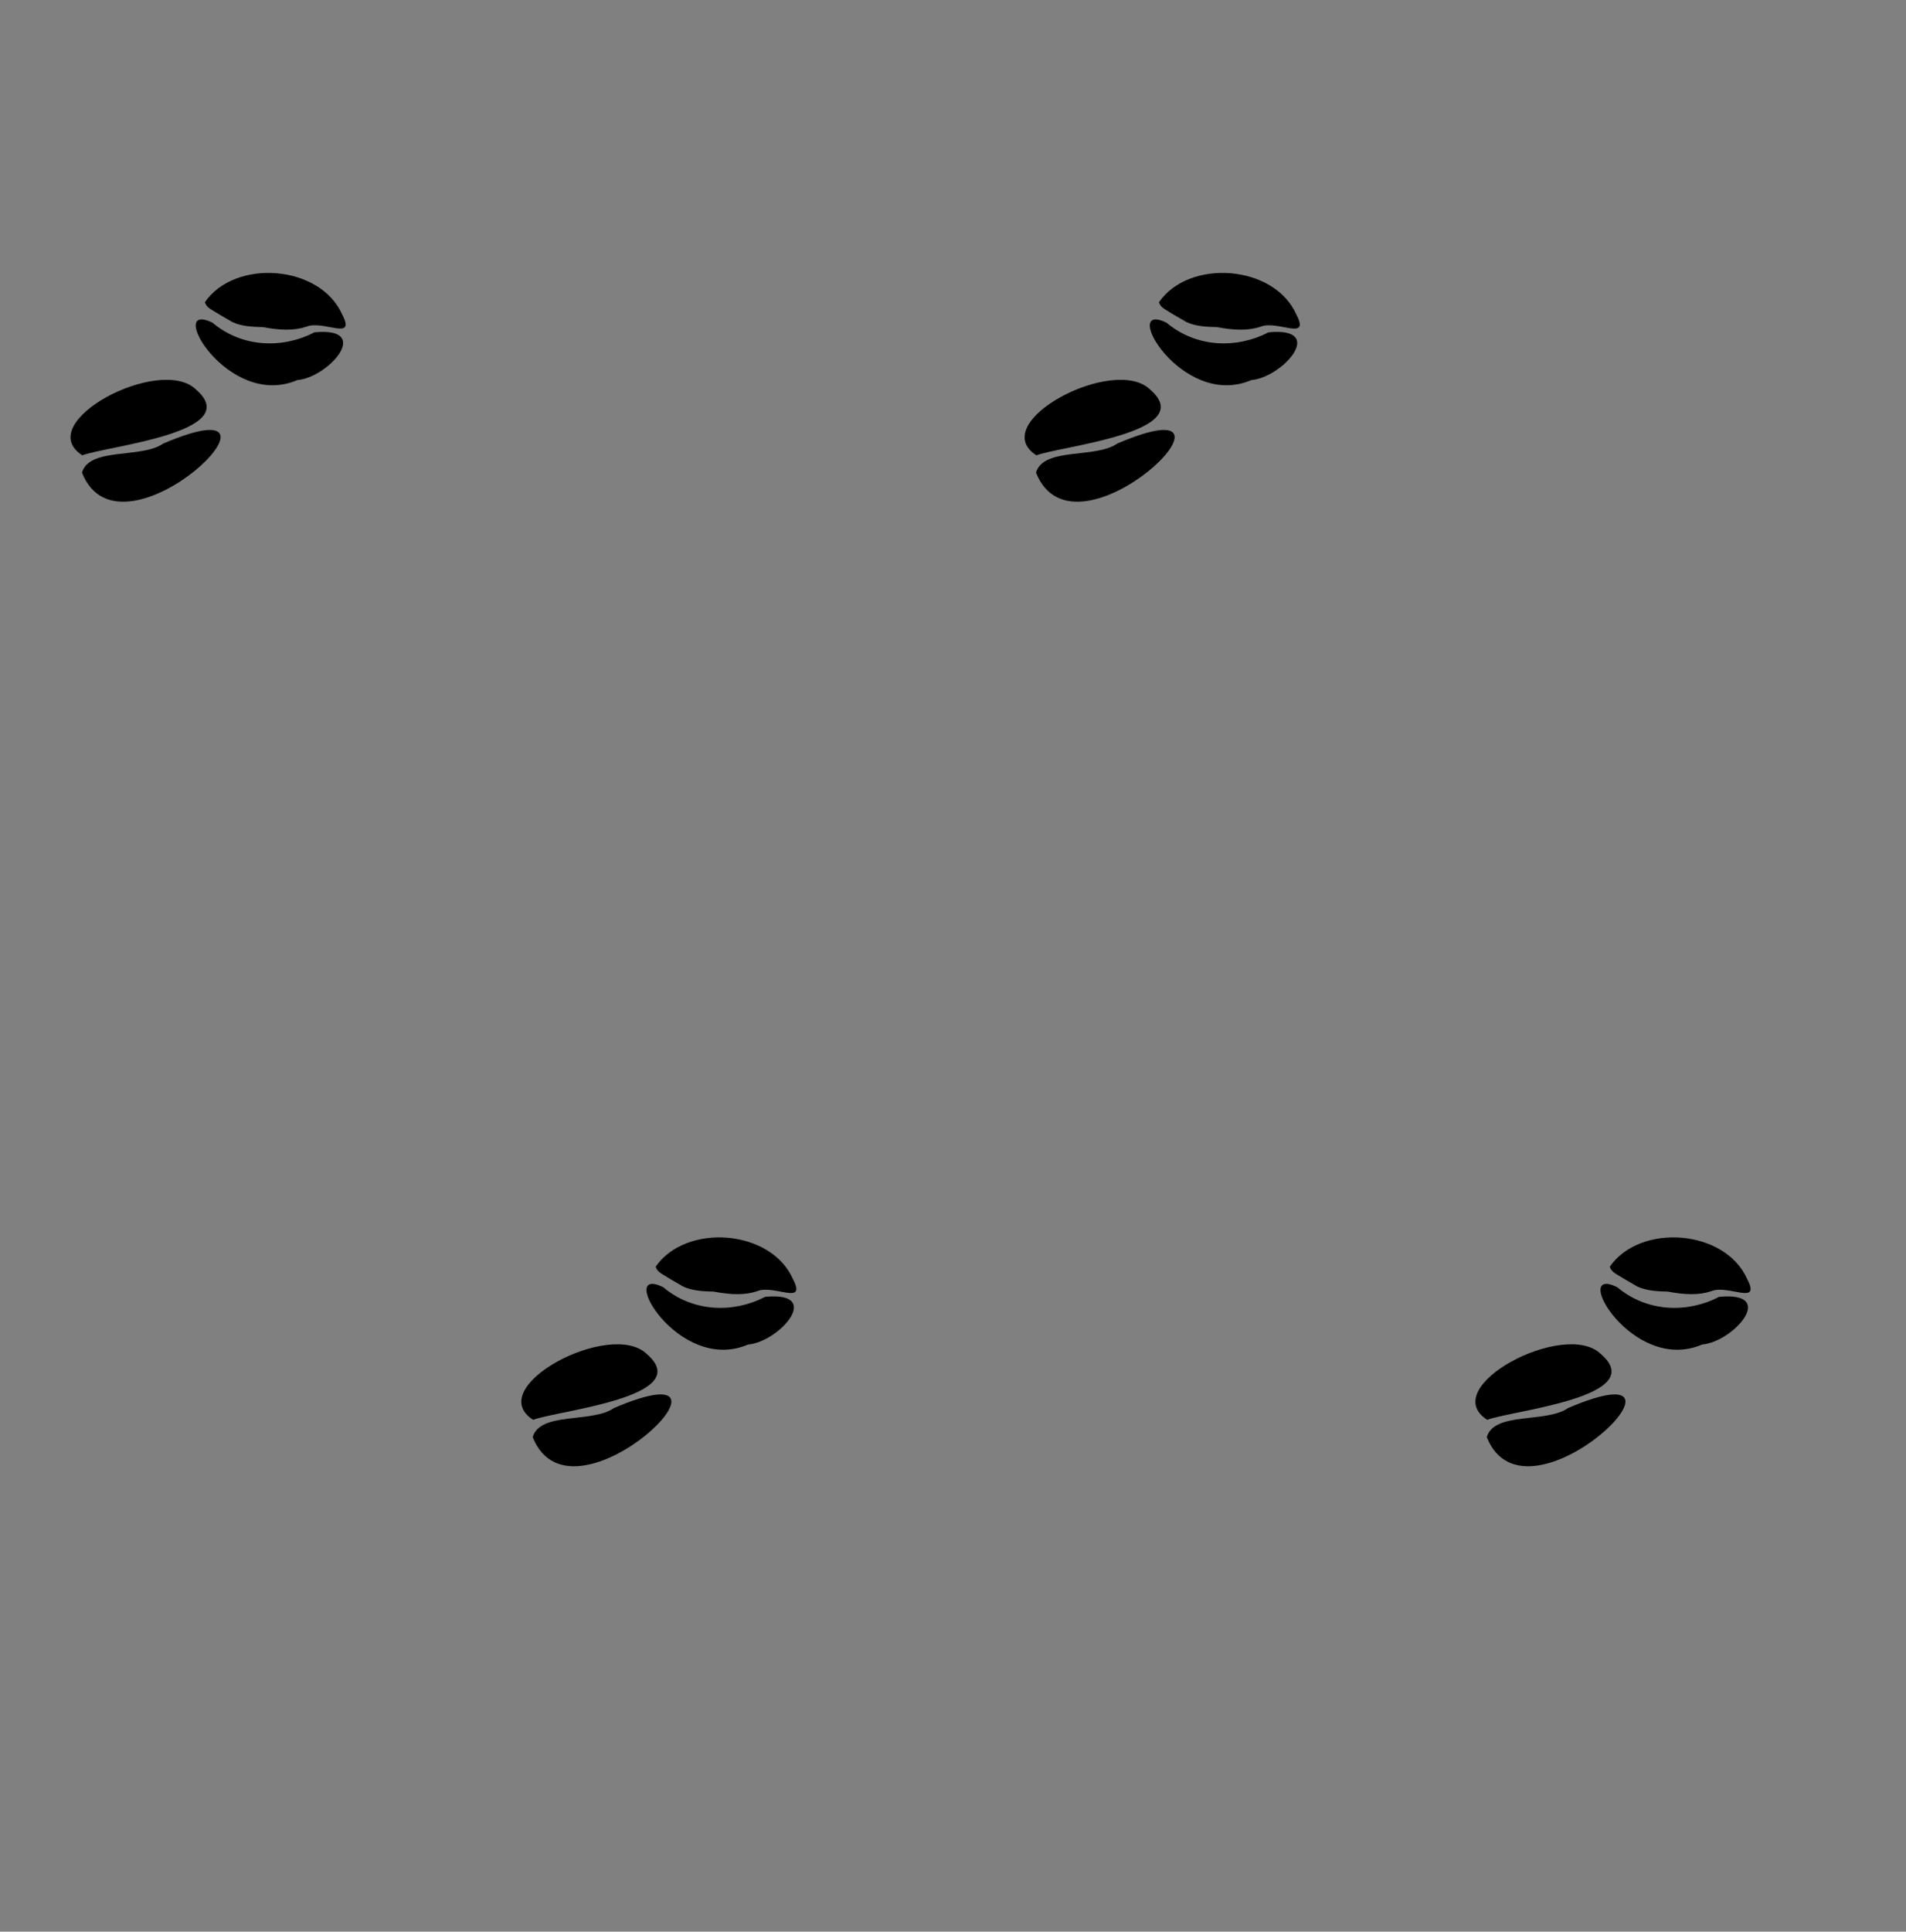 <svg id="圖層_1" data-name="圖層 1" xmlns="http://www.w3.org/2000/svg" viewBox="0 0 1000 1013.01"><rect x="0" y="0" width="1000" height="1013.01" fill="#808080" stroke="none"/><defs><style>.cls-1{fill:#fff;}</style></defs><path d="M102.81,204.26c26.14,22.53-46.68,29.61-59.62,34.53C16.43,221.59,84,186,102.81,204.26Z"/><path d="M137.89,171.54c-5.13-.09-11.28-.38-16-2.66-.44-.22-5.45-3.18-5.89-3.42-.7-.38-2.3-1.34-3.64-2.19-1.91-1.21-4.2-2.27-4.85-4.82,15.9-22.91,60.5-19.65,72.05,6.53,7.42,14.22-10.05,2.71-18.72,6.32C154.29,173.51,146.91,173.26,137.89,171.54Z"/><path d="M43,247.85c3.9-13.49,31.33-7.22,42.6-15.22C165.44,198.55,63.7,300.14,43,247.85Z"/><path d="M156,199.32c-36.63,15.74-69.57-42.35-44.55-30.1,16,13.43,37.26,13.54,53.53,5.07C195.83,171.32,172.32,198,156,199.32Z"/><path class="cls-1" d="M102.81,204.26l-.3-.16Z"/><path class="cls-1" d="M110.74,192.39l.31-.14Z"/><path d="M603.38,204.26c26.14,22.53-46.68,29.61-59.62,34.53C517,221.59,584.55,186,603.38,204.26Z"/><path d="M638.46,171.54c-5.13-.09-11.28-.38-16-2.66-.45-.22-5.46-3.18-5.9-3.42-.69-.38-2.3-1.34-3.63-2.19-1.91-1.21-4.21-2.27-4.86-4.82C624,135.54,668.6,138.8,680.16,165c7.42,14.22-10,2.71-18.73,6.32C654.86,173.51,647.49,173.26,638.46,171.54Z"/><path d="M543.55,247.85c3.89-13.49,31.33-7.22,42.59-15.22C666,198.55,564.28,300.14,543.55,247.85Z"/><path d="M656.53,199.32C619.91,215.06,587,157,612,169.22c16,13.43,37.26,13.54,53.53,5.07C696.4,171.32,672.89,198,656.53,199.32Z"/><path class="cls-1" d="M603.38,204.26l-.3-.16Z"/><path class="cls-1" d="M611.31,192.39l.31-.14Z"/><path d="M339.32,710.07c26.14,22.53-46.68,29.61-59.62,34.53C252.94,727.39,320.49,691.81,339.32,710.07Z"/><path d="M374.4,677.35c-5.13-.1-11.28-.39-16-2.67-.44-.22-5.45-3.17-5.89-3.41-.7-.38-2.3-1.34-3.64-2.19-1.91-1.21-4.2-2.27-4.85-4.82,15.9-22.92,60.5-19.65,72,6.52,7.42,14.22-10,2.71-18.72,6.33C390.8,679.32,383.42,679.06,374.4,677.35Z"/><path d="M279.48,753.66c3.9-13.49,31.33-7.22,42.6-15.23C402,704.36,300.21,806,279.48,753.66Z"/><path d="M392.47,705.12c-36.63,15.75-69.57-42.34-44.55-30.1,15.95,13.43,37.26,13.55,53.53,5.08C432.34,677.12,408.83,703.75,392.47,705.12Z"/><path class="cls-1" d="M339.32,710.07l-.3-.16Z"/><path class="cls-1" d="M347.25,698.2l.31-.14Z"/><path d="M839.89,710.07c26.14,22.53-46.68,29.61-59.62,34.53C753.52,727.39,821.06,691.81,839.89,710.07Z"/><path d="M875,677.35c-5.13-.1-11.28-.39-16-2.67-.45-.22-5.46-3.17-5.9-3.41-.69-.38-2.29-1.34-3.63-2.19-1.91-1.21-4.21-2.27-4.86-4.82,15.91-22.92,60.5-19.65,72.06,6.52,7.42,14.22-10,2.71-18.73,6.33C891.37,679.32,884,679.06,875,677.35Z"/><path d="M780.06,753.66c3.89-13.49,31.33-7.22,42.59-15.23C902.52,704.36,800.79,806,780.06,753.66Z"/><path d="M893,705.12c-36.62,15.75-69.56-42.34-44.55-30.1,16,13.43,37.26,13.55,53.53,5.08C932.91,677.12,909.4,703.75,893,705.12Z"/><path class="cls-1" d="M839.89,710.07l-.3-.16Z"/><path class="cls-1" d="M847.82,698.2l.31-.14Z"/></svg>
